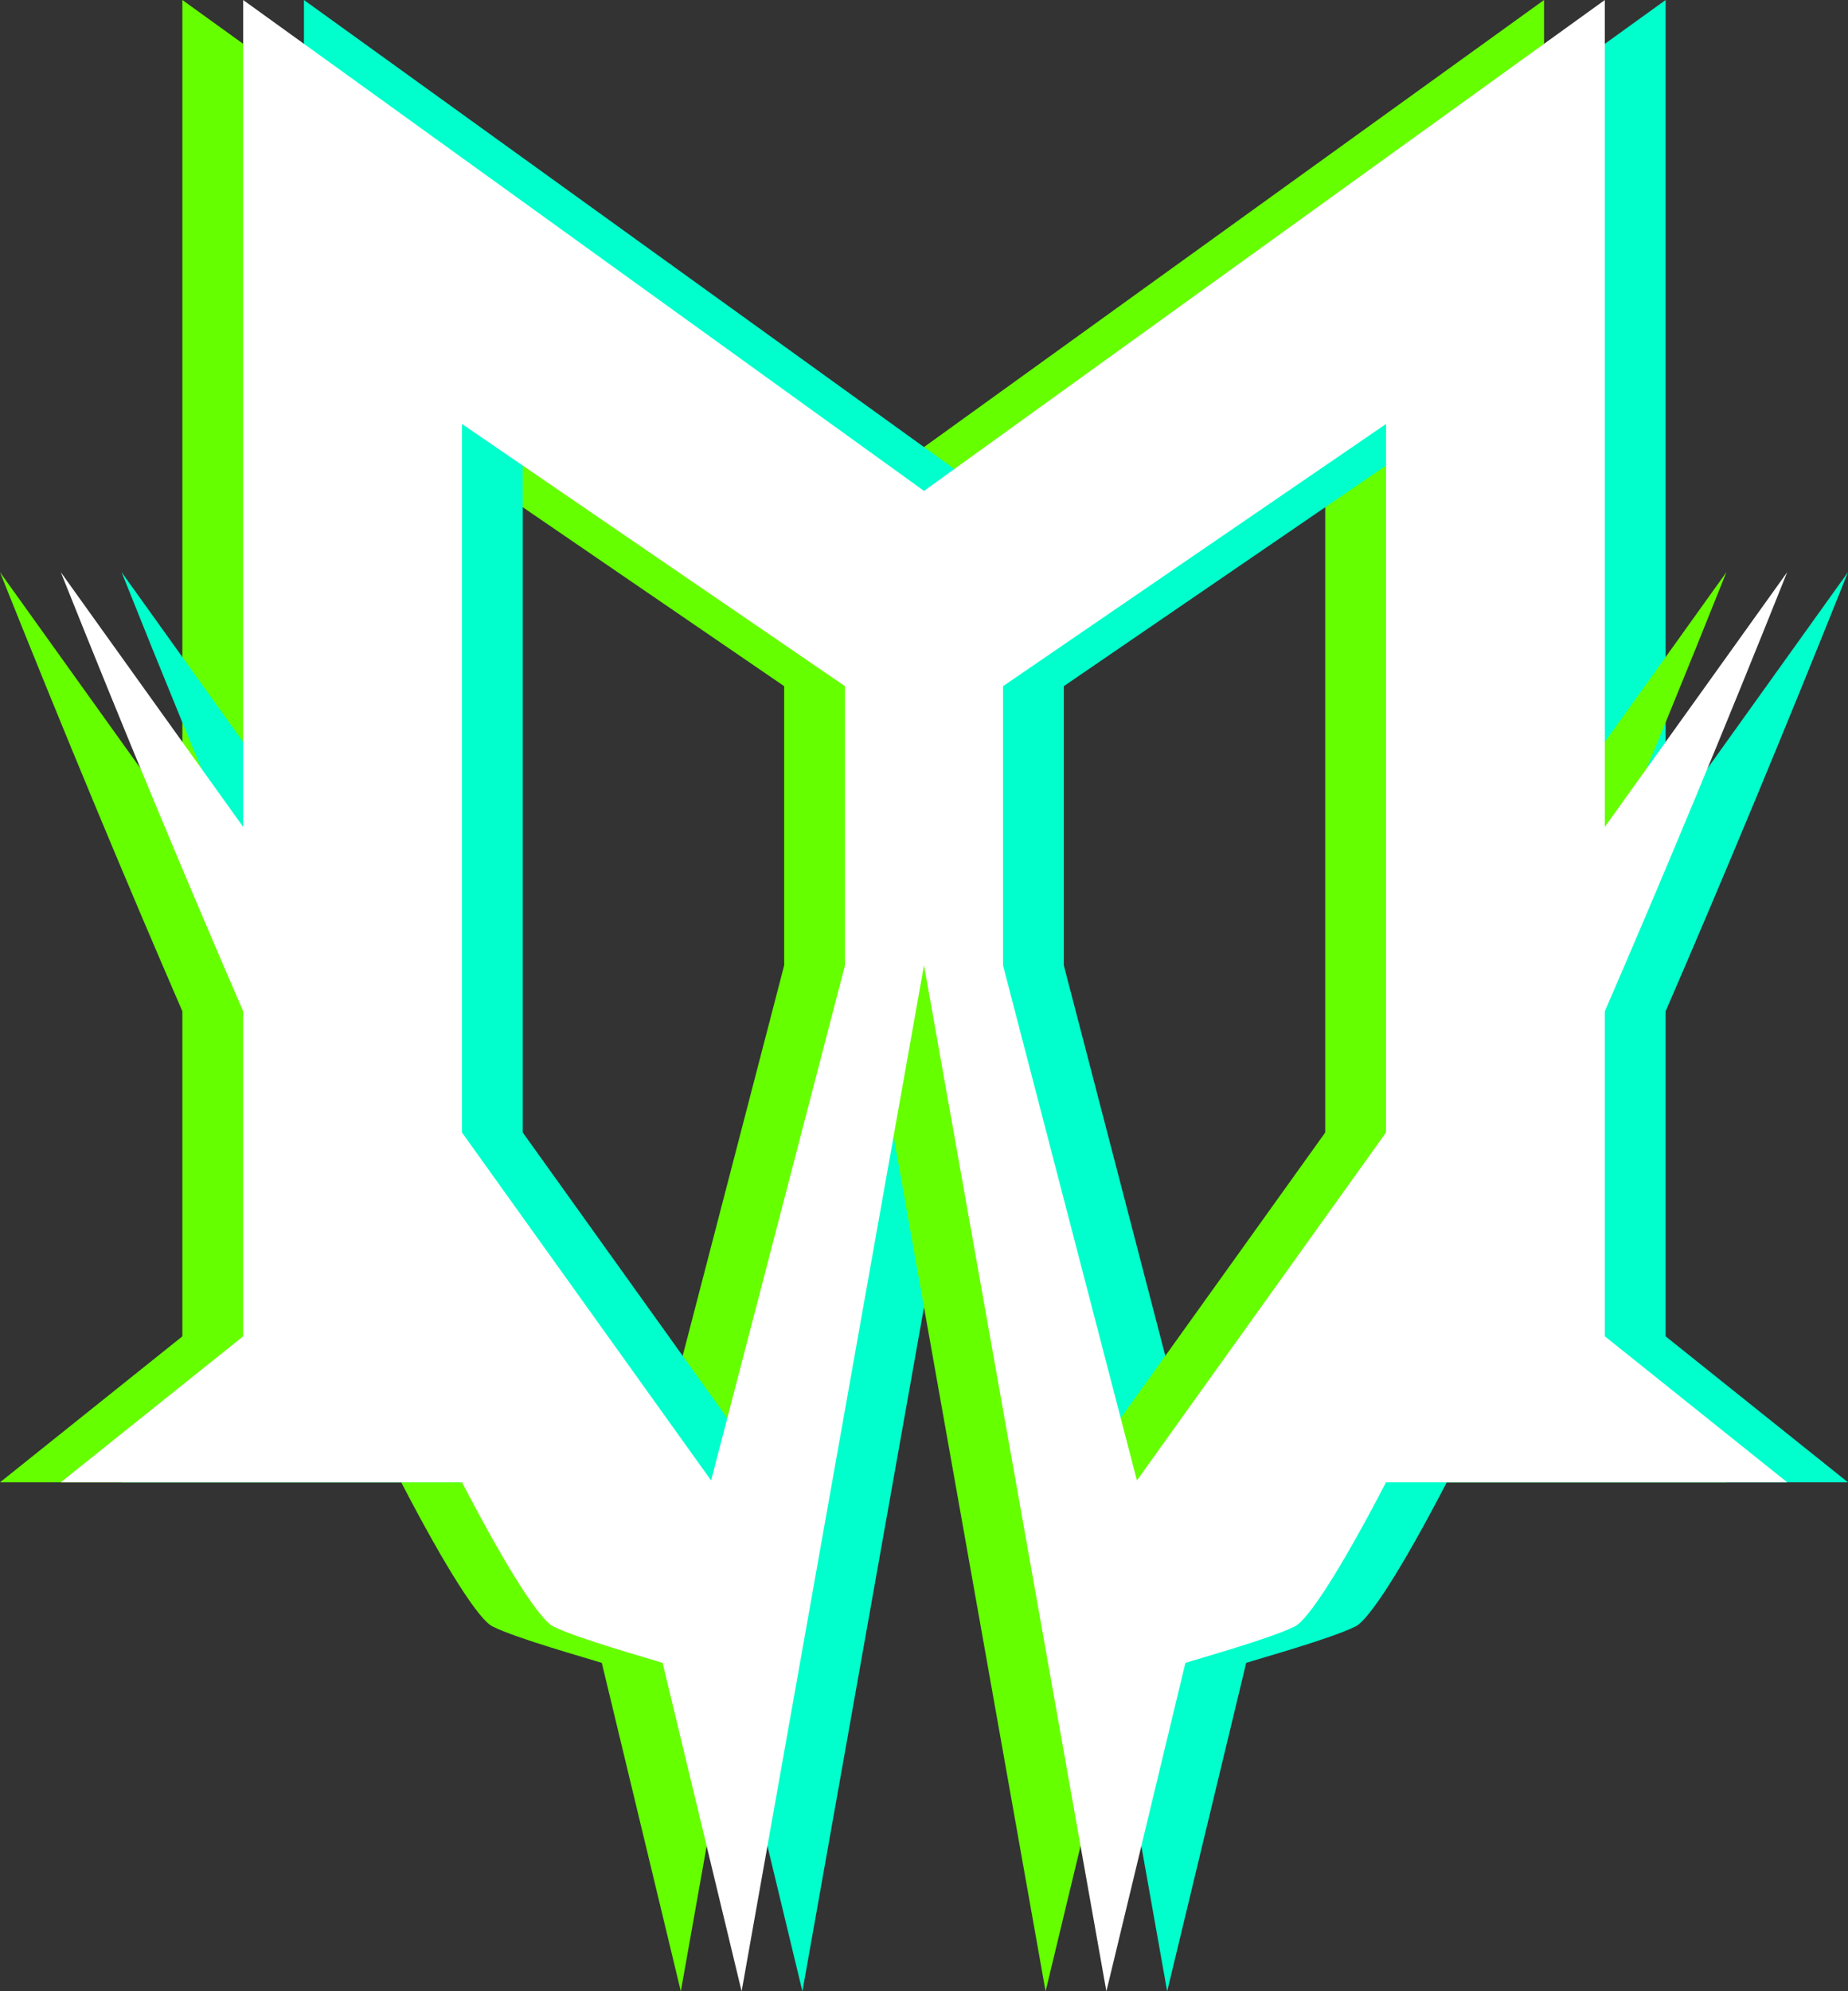 <?xml version="1.0" encoding="UTF-8"?>
<svg id="MW_LOGO_8" data-name="MW LOGO 8" xmlns="http://www.w3.org/2000/svg" viewBox="0 0 2770.71 2984">
  <rect x="0" y="0" width="2770.71" height="2984" fill="#333333" stroke="none"/>
  <defs>
    <style>
      .cls-1 {
        fill: #fff;
      }

      .cls-2 {
        fill: #0fc;
      }

      .cls-3 {
        fill: #6f0;
      }
    </style>
  </defs>
  <path class="cls-3" d="m273.42,0v1239.08L0,857.4c95.49,239.02,187.95,460.74,273.42,657.97v487.12L0,2221.23h601.53c68.4,131.77,116.88,206.02,136.71,215.93,36.46,18.23,143.2,47.93,164.05,54.68l118.48,492.16,273.42-1537.48h.02v-710.9L273.42,0Zm701.57,2218.43l-373.46-521.33V635.36l574.2,392.87v418.27h-.02l.02.02-200.74,771.91Z"/>
  <g id="MW_LOGO_copy_12-2" data-name="MW LOGO copy 12-2">
    <polygon class="cls-3" points="2314.99 0 2314.99 2002.49 2588.42 2221.23 1986.88 2221.23 1986.88 635.36 1412.69 1028.23 1412.69 1446.52 1294.21 1446.52 1294.21 1109.3 1294.21 735.62 2314.99 0"/>
    <polygon class="cls-2" points="455.71 0 455.71 2002.49 182.28 2221.23 783.82 2221.23 783.82 635.36 1358.01 1028.23 1358.01 1446.52 1476.49 1446.52 1476.49 1109.3 1476.49 735.62 455.71 0"/>
    <path class="cls-2" d="m2497.28,2002.49v-487.1c85.47-197.24,177.94-418.97,273.43-657.99l-273.43,381.69V0l-1020.79,735.62v710.9h.03l273.42,1537.48,118.48-492.16c20.85-6.75,127.59-36.45,164.05-54.68,19.83-9.91,68.31-84.16,136.7-215.93h601.53l-273.42-218.74Zm-701.56,215.94l-200.74-771.91.02-.02h-.02v-418.27l574.19-392.87v1061.76l-373.45,521.31Z"/>
    <path class="cls-2" d="m1358.01,1446.52l-200.74,771.91L182.28,857.4c241.11,603.52,462.94,1096.81,601.53,1363.82,68.4,131.78,116.88,206.03,136.71,215.94,36.46,18.23,143.2,47.93,164.05,54.68l118.48,492.16,273.42-1537.5h-118.48l.02.02Z"/>
    <path class="cls-3" d="m1412.69,1446.52l200.74,771.91,974.99-1361.03c-241.11,603.52-462.94,1096.81-601.53,1363.82-68.4,131.78-116.88,206.03-136.71,215.94-36.46,18.23-143.2,47.93-164.05,54.68l-118.48,492.16-273.42-1537.5h118.48l-.02.02Z"/>
  </g>
  <path class="cls-1" d="m2406.14,1515.37c85.47-197.23,177.93-418.95,273.42-657.97l-273.42,381.68V0l-1020.79,735.62L364.57,0v1239.09L91.14,857.4c95.49,239.03,187.96,460.76,273.43,657.99v487.1l-273.43,218.74h601.54c68.4,131.77,116.88,206.02,136.7,215.93,36.46,18.23,143.2,47.93,164.05,54.68l118.48,492.16,273.42-1537.48h.05l273.42,1537.48,118.48-492.16c20.85-6.75,127.59-36.45,164.05-54.68,19.83-9.91,68.31-84.16,136.71-215.94h0s601.53.01,601.53.01l-273.42-218.74v-487.12Zm-1340.01,703.06l-373.45-521.31V635.36l574.19,392.87v418.27h-.02l.02.02-200.74,771.91Zm638.44,0l-200.74-771.91.02-.02h-.02v-418.27l574.2-392.87v1061.74l-373.46,521.33Z"/>
</svg>
